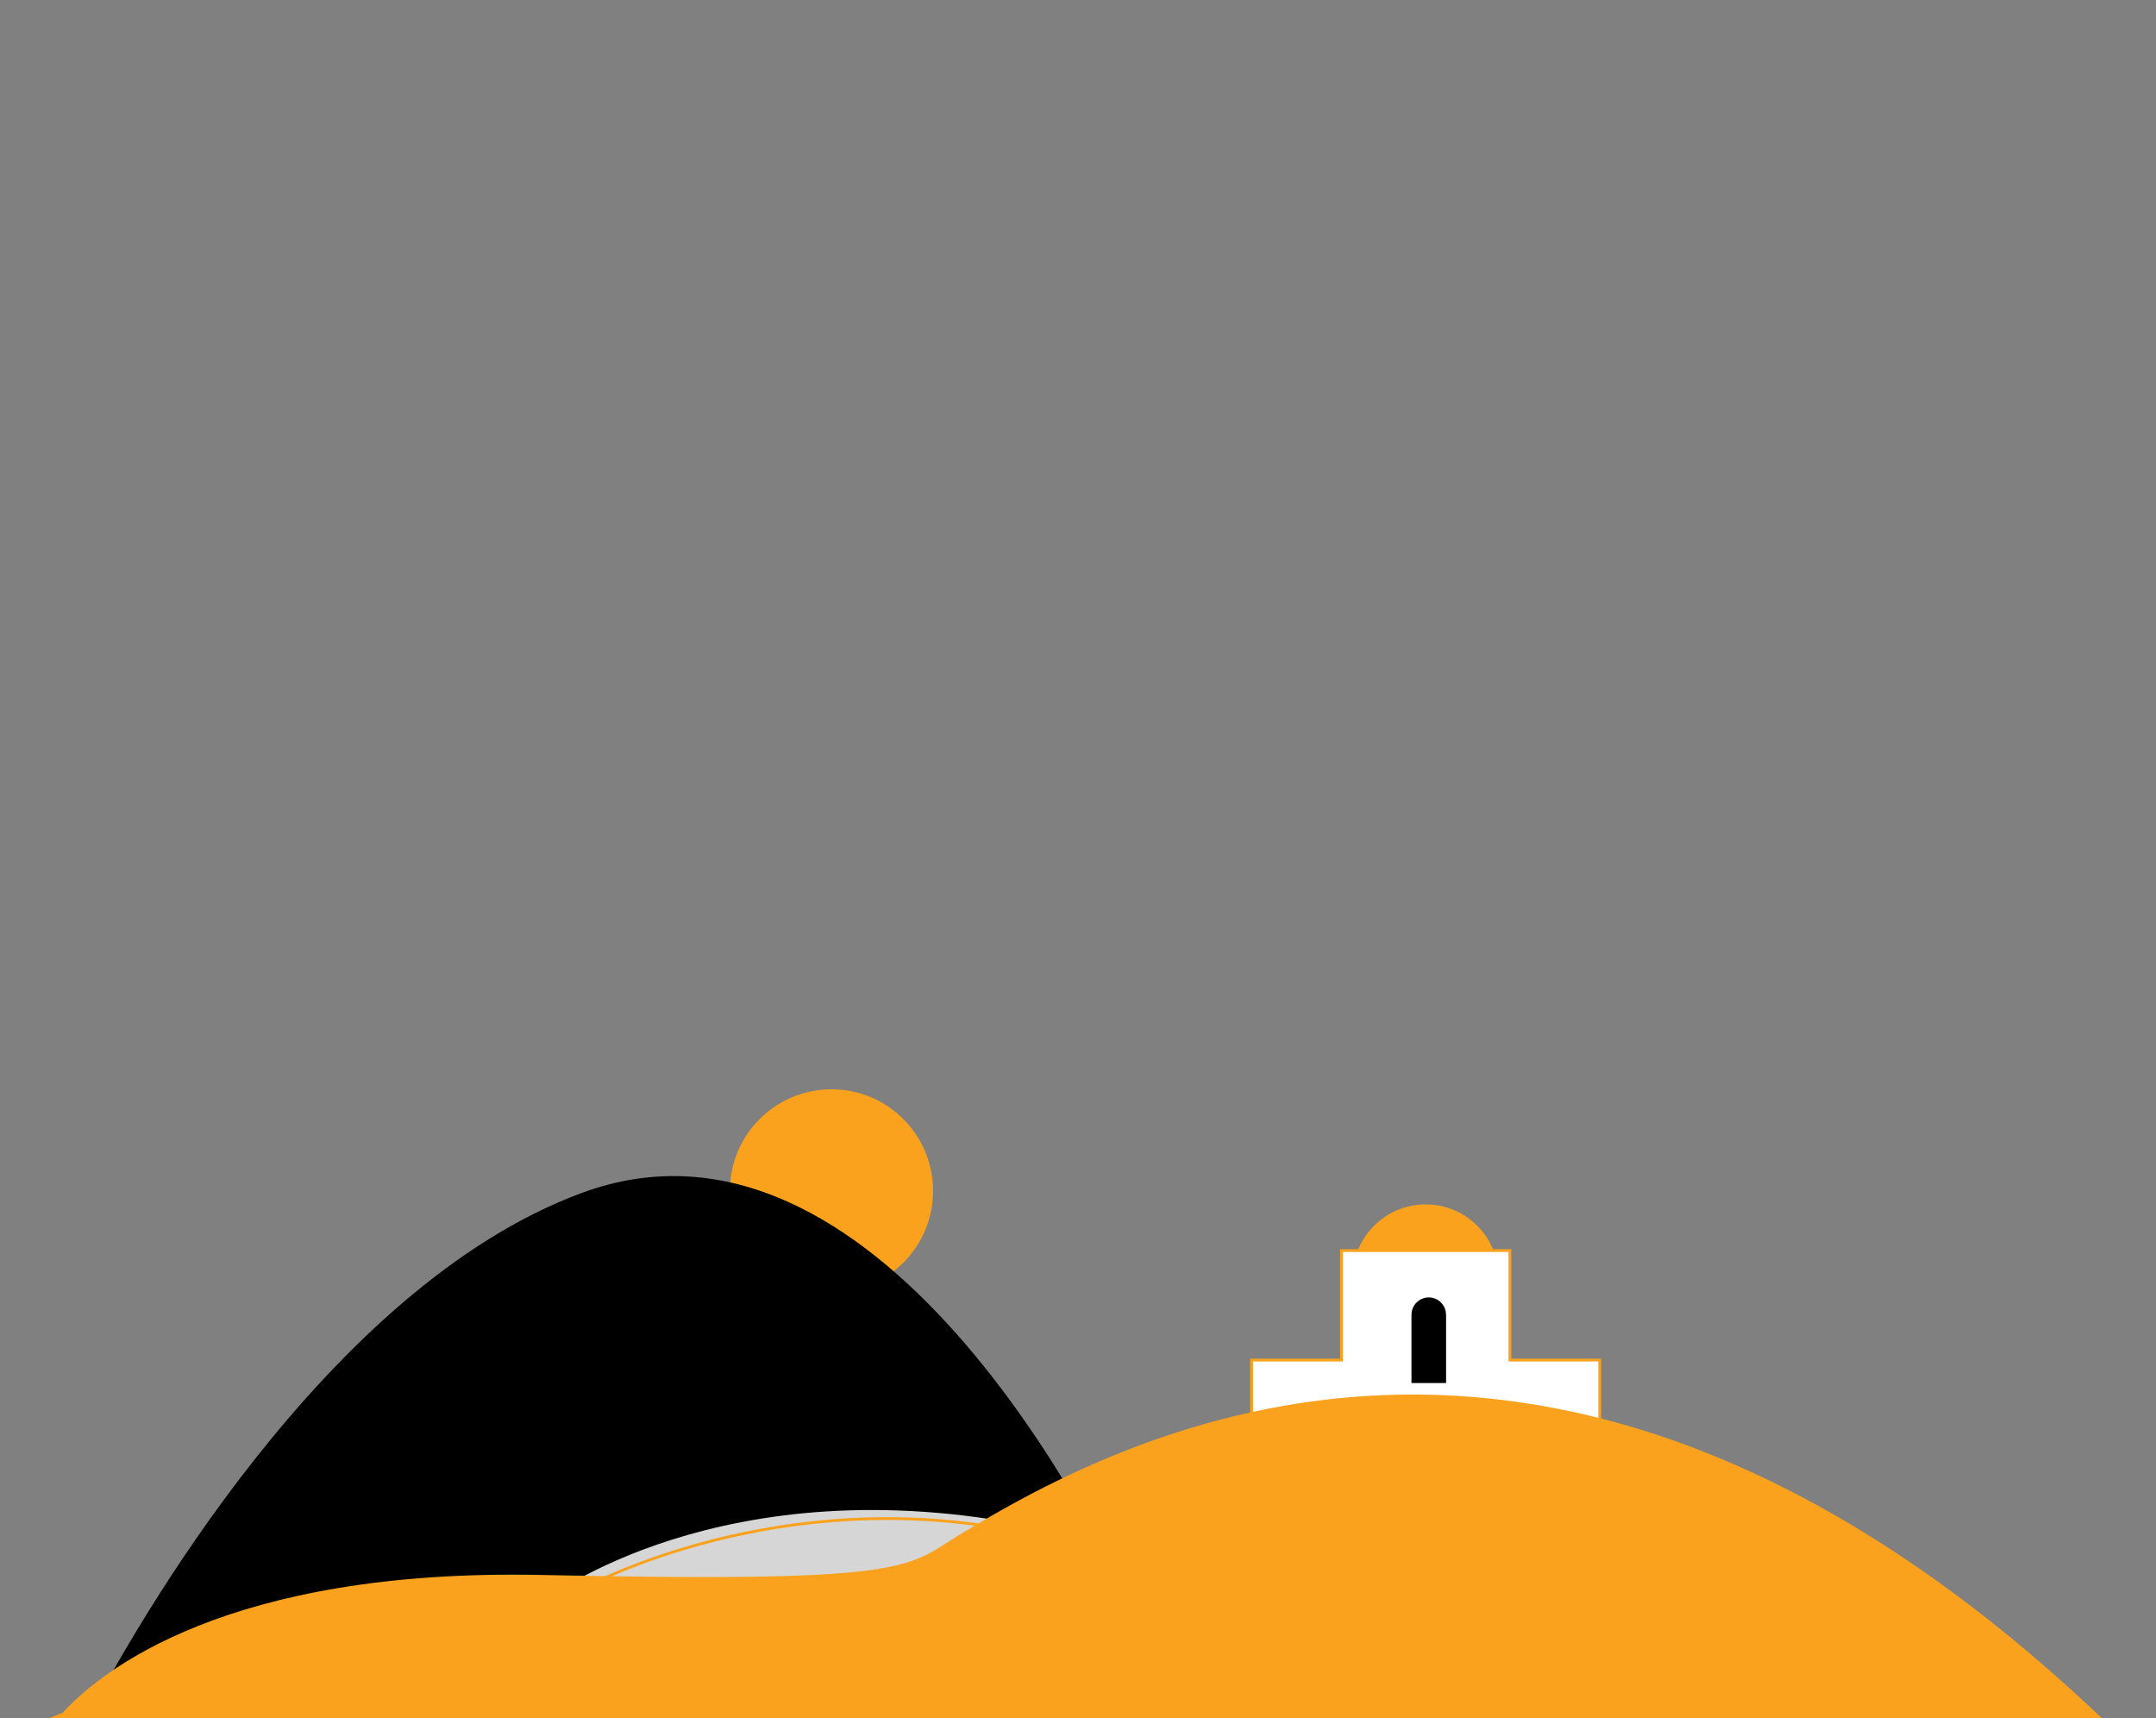 <?xml version="1.0" encoding="utf-8"?>
<!-- Generator: Adobe Illustrator 16.0.0, SVG Export Plug-In . SVG Version: 6.00 Build 0)  -->
<!DOCTYPE svg PUBLIC "-//W3C//DTD SVG 1.1//EN" "http://www.w3.org/Graphics/SVG/1.1/DTD/svg11.dtd">
<svg version="1.1" id="Layer_1" xmlns="http://www.w3.org/2000/svg" xmlns:xlink="http://www.w3.org/1999/xlink" x="0px" y="0px"
	 width="768px" height="612px" viewBox="0 0 768 612" enable-background="new 0 0 768 612" xml:space="preserve">
<rect x="0" y="0" width="768" height="612" fill="#808080" stroke="none"/>
<circle fill="#FAA21D" cx="296.187" cy="424.188" r="36.187"/>
<g>
	<path d="M406,579c-14-33-94-193-199-154C116.304,458.688,47.994,579.664,31.065,612h353.976
		C400.501,598.979,409.487,587.221,406,579z"/>
</g>
<path fill="#D6D6D6" d="M194,570c0,0,63-49,175-26s-12,35-12,35l-163,6V570z"/>
<circle fill="#FAA21D" cx="507.847" cy="455" r="26"/>
<polygon fill="#FFFFFF" stroke="#FAA21D" stroke-miterlimit="10" points="537.847,484.446 537.847,445.446 507.847,445.446 
	477.847,445.446 477.847,484.446 445.847,484.446 445.847,515.458 507.847,515.458 569.847,515.458 569.847,484.446 "/>
<path d="M515.094,468.285L515.094,468.285c0-3.395-2.751-6.146-6.145-6.146s-6.145,2.751-6.145,6.145v0.001h-0.021v24.333h12.334
	v-24.333H515.094L515.094,468.285z"/>
<path fill="#D6D6D6" stroke="#FAA21D" stroke-miterlimit="10" d="M206.667,566.333c0,0,64-36,147.667-22.333s19,41,19,41l-154.427,2
	L206.667,566.333z"/>
<g>
	<path fill="#FAA21D" d="M345.341,544.562c0,0-0.001,0-0.002,0C322.007,557.691,333,564,193,561
		c-112.18-2.404-157.203,34.354-170.67,49.058c-1.688,0.683-3.282,1.335-4.746,1.942h3.033h18.107H259h489.691
		C566.636,439.055,418.777,500.068,345.341,544.562z"/>
</g>
</svg>
